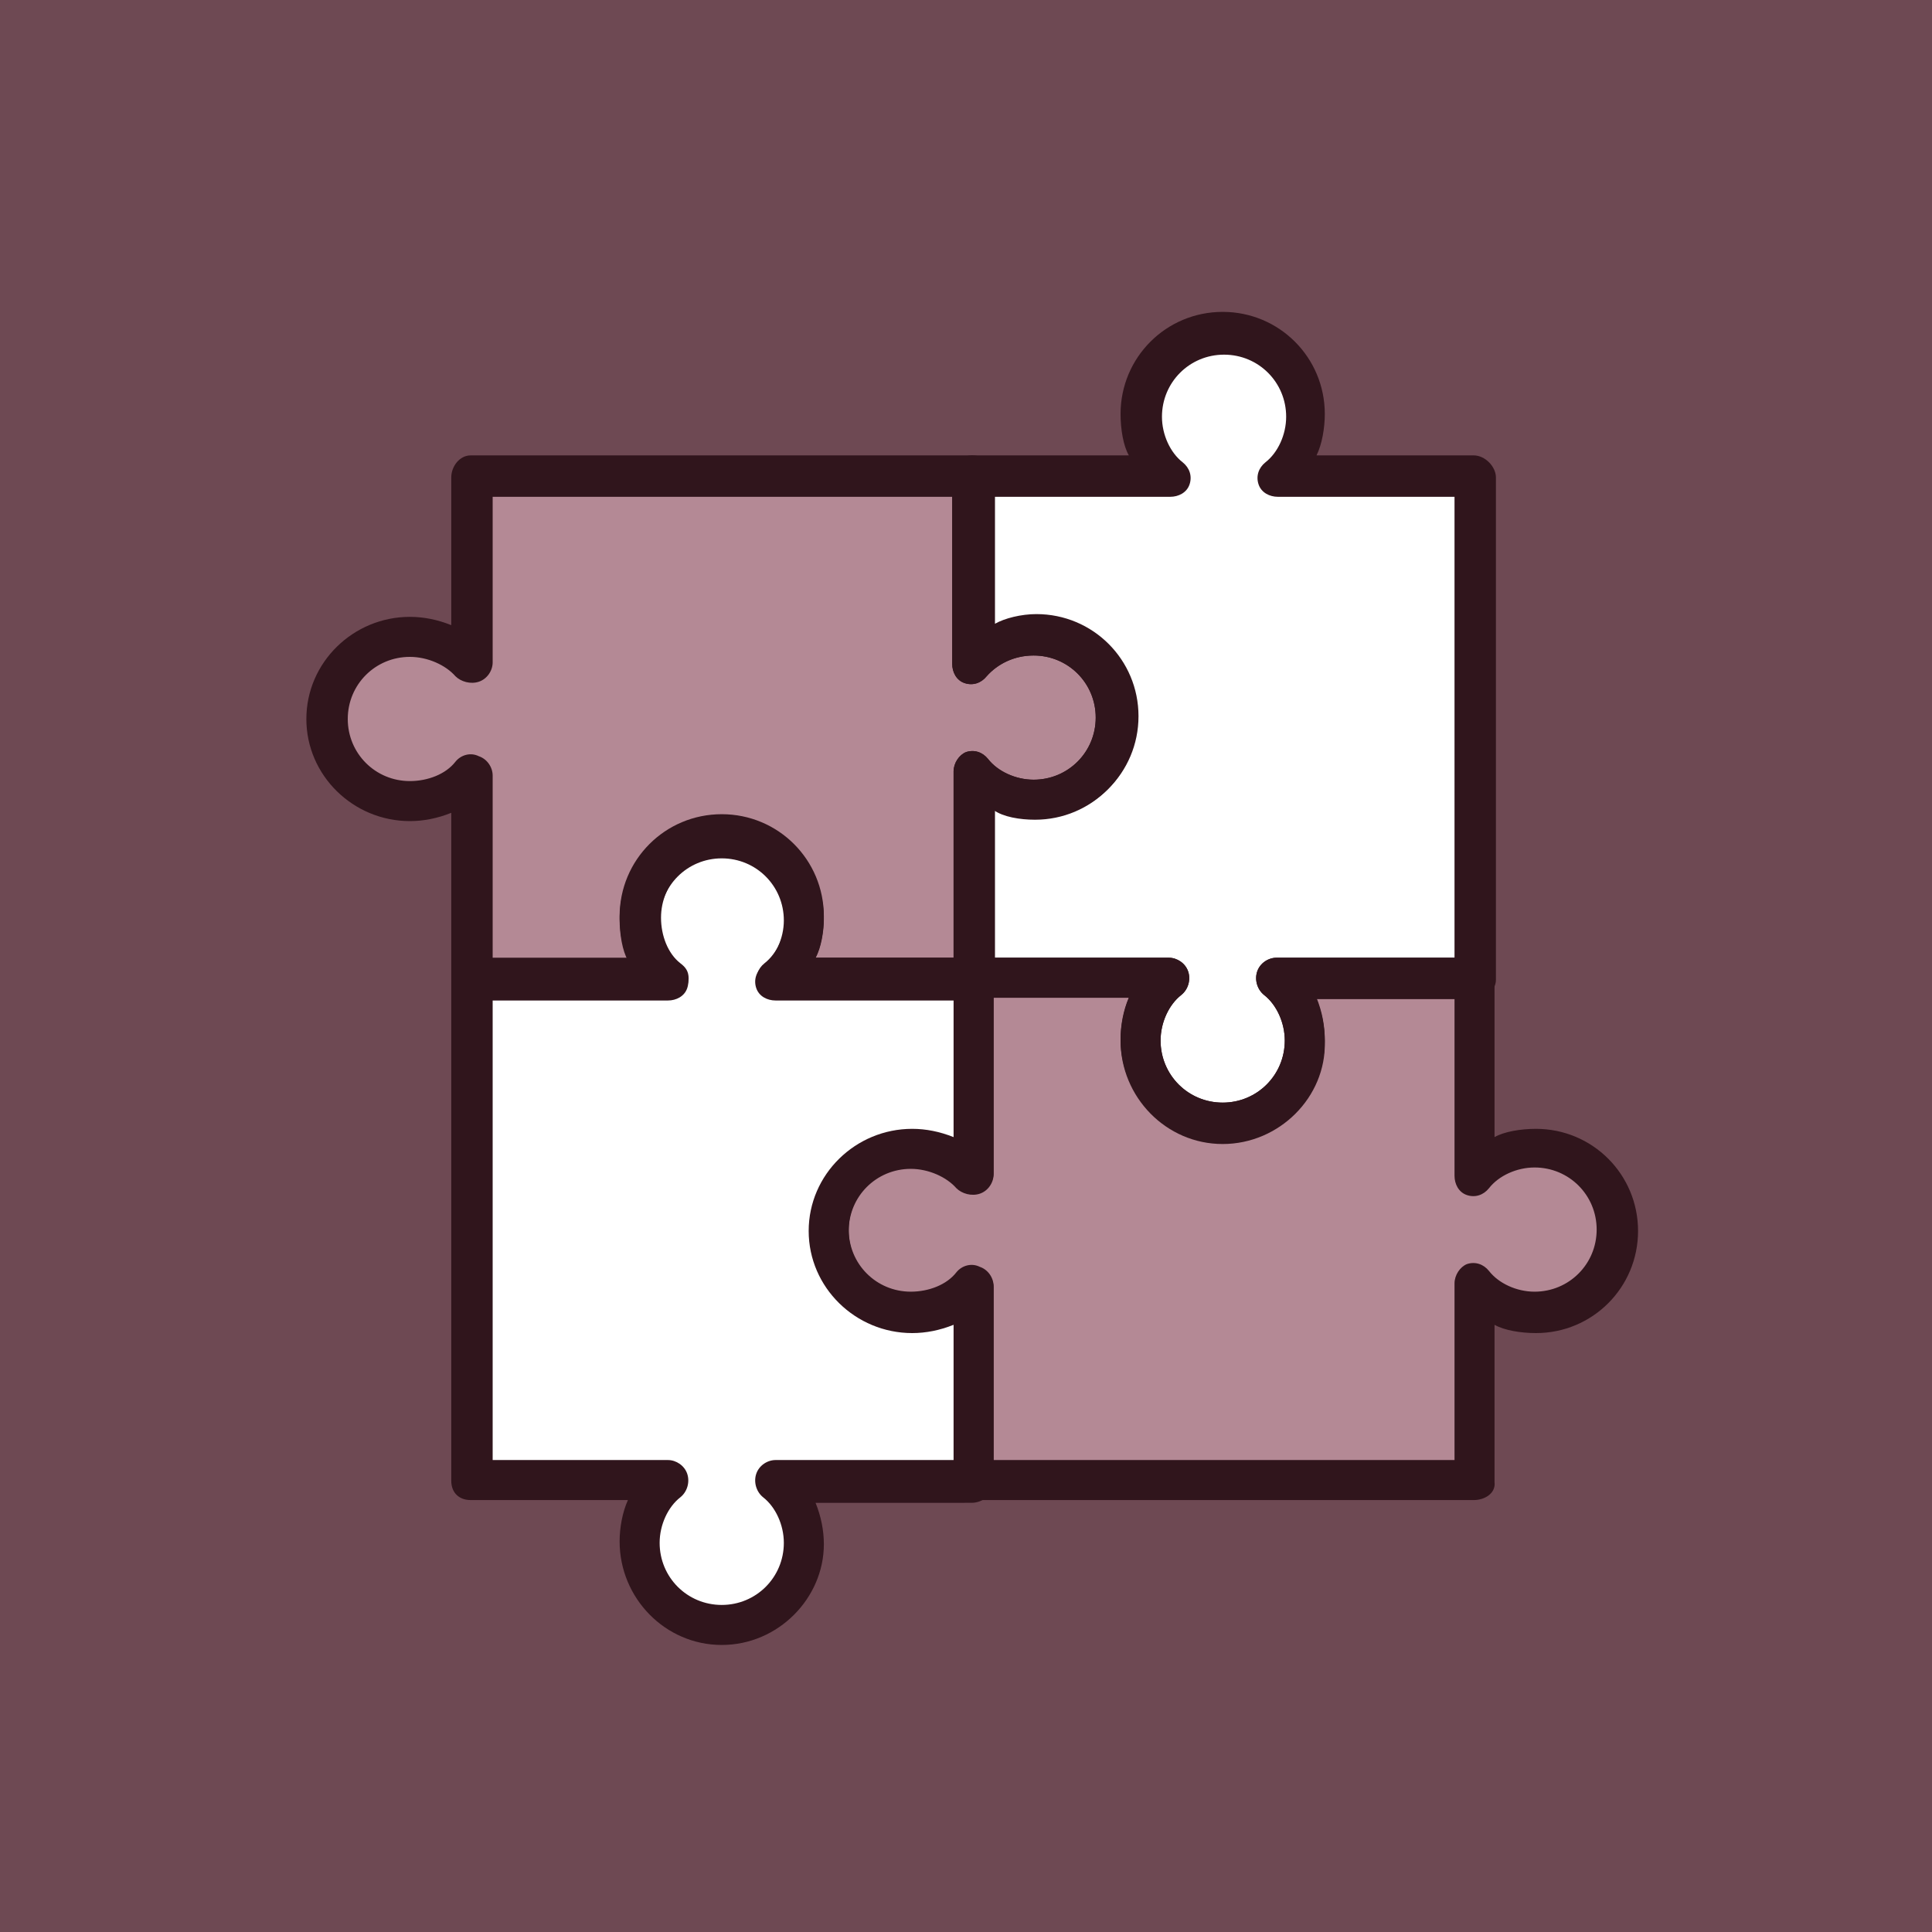 <?xml version="1.0" encoding="utf-8"?>
<!-- Generator: Adobe Illustrator 23.0.6, SVG Export Plug-In . SVG Version: 6.00 Build 0)  -->
<svg version="1.1" xmlns="http://www.w3.org/2000/svg" xmlns:xlink="http://www.w3.org/1999/xlink" x="0px" y="0px"
	 viewBox="0 0 140 140" style="enable-background:new 0 0 140 140;" xml:space="preserve">
<style type="text/css">
	.st0{fill:#BE6D20;}
	.st1{fill:#BB513B;}
	.st2{fill:#7F3318;}
	.st3{fill:#C41A3B;}
	.st4{fill:#871A4F;}
	.st5{fill:#623284;}
	.st6{fill:#292C51;}
	.st7{fill:#4D5CA3;}
	.st8{fill:#5C95C9;}
	.st9{fill:#005460;}
	.st10{fill:#3BA08D;}
	.st11{fill:#74AC40;}
	.st12{fill:#497A3C;}
	.st13{fill:#B7CA47;}
	.st14{fill:#939054;}
	.st15{fill:#FFFFFF;stroke:#9EC37D;stroke-width:4.35;stroke-miterlimit:10;}
	.st16{fill:#DCDCDC;}
	.st17{fill:#497B3C;stroke:#497B3C;stroke-width:0.522;stroke-miterlimit:10;}
	.st18{fill:#DB9825;}
	.st19{fill:#CA4D26;}
	.st20{fill:#6E4953;}
	.st21{fill:#4F3541;}
	.st22{fill:#932E1E;stroke:#932E1E;stroke-width:4.725;stroke-miterlimit:10;}
	.st23{fill:#FFFFFF;}
	.st24{fill:#4A1917;}
	.st25{fill:#F9F9F9;}
	.st26{fill:#BA7B6A;}
	.st27{fill:none;stroke:#371C16;stroke-width:2.62;stroke-linecap:round;stroke-linejoin:round;stroke-miterlimit:10;}
	.st28{fill:#FFFFFF;stroke:#FFFFFF;stroke-width:0.175;stroke-miterlimit:10;}
	.st29{fill:#561827;}
	.st30{fill:#B48995;}
	.st31{fill:#30151C;}
	.st32{fill:#7B5568;}
	.st33{fill:none;stroke:#24121B;stroke-width:3.846;stroke-linecap:round;stroke-linejoin:round;stroke-miterlimit:10;}
	.st34{fill:none;stroke:#F9F9F9;stroke-width:3.497;stroke-linecap:round;stroke-linejoin:round;stroke-miterlimit:10;}
	.st35{fill:#24121B;stroke:#24121B;stroke-width:0.35;stroke-miterlimit:10;}
	.st36{fill:none;stroke:#24121B;stroke-width:2.622;stroke-linecap:round;stroke-linejoin:round;stroke-miterlimit:10;}
	.st37{fill:#FFFFFF;stroke:url(#);stroke-width:0.174;stroke-miterlimit:10;}
	.st38{fill:#1B2A37;}
	.st39{fill:#85C1D2;}
	.st40{fill:none;stroke:#1C3236;stroke-width:2.97;stroke-linecap:round;stroke-linejoin:round;stroke-miterlimit:10;}
	.st41{fill:#72B4E6;}
	.st42{fill:#1C3236;}
	.st43{fill:#B1CDEE;}
	.st44{fill:#C3DFE7;}
	.st45{fill:#2E4D44;}
	.st46{fill:#DEC34A;}
	.st47{fill:#6E5A21;}
	.st48{fill:#4C3E1D;}
	.st49{fill:none;stroke:#FFFFFF;stroke-width:2.814;stroke-miterlimit:10;}
	.st50{fill:#FFFFFF;stroke:#FFFFFF;stroke-width:2.814;stroke-miterlimit:10;}
	.st51{fill:#E4B3CB;}
	.st52{fill:#8E1135;}
	.st53{fill:#372C71;stroke:#372C71;stroke-width:0.175;stroke-miterlimit:10;}
	.st54{fill:#2E151D;}
	.st55{fill:#CB4A7C;}
	.st56{fill:#371529;}
	.st57{fill:#E2ADCC;}
	.st58{fill:#611740;}
	.st59{fill:none;stroke:#FFFFFF;stroke-width:3.497;stroke-miterlimit:10;}
	.st60{fill:#FFFFFF;stroke:#FFFFFF;stroke-width:3.497;stroke-miterlimit:10;}
	.st61{fill:#6B267F;}
	.st62{fill:#BFC5C5;}
	.st63{fill:#713787;}
	.st64{fill:#331E40;}
	.st65{fill:#545F2C;}
	.st66{fill:#212E20;}
	.st67{fill:#9FAD35;}
	.st68{fill:#D3DC7E;}
	.st69{fill:#3E3D21;}
	.st70{fill:#281C3B;}
	.st71{fill:#AA98C6;}
	.st72{fill:#FFFFFF;stroke:#292D50;stroke-width:4.37;stroke-miterlimit:10;}
	.st73{fill:#FFFFFF;stroke:#2A4125;stroke-width:4.302;stroke-miterlimit:10;}
	.st74{fill:#2A4027;stroke:#2A4027;stroke-width:0.516;stroke-miterlimit:10;}
	.st75{fill:#FFFFFF;stroke:#4E5DA3;stroke-width:4.382;stroke-miterlimit:10;}
	.st76{fill:none;stroke:#1C3236;stroke-width:2.968;stroke-linecap:round;stroke-linejoin:round;stroke-miterlimit:10;}
	.st77{fill:#FFFFFF;stroke:#DC9927;stroke-width:2.409;stroke-miterlimit:10;}
	.st78{fill:#A36F24;}
	.st79{fill:#EDC7A4;stroke:#EDC7A4;stroke-width:2.275;stroke-miterlimit:10;}
	.st80{fill:#932E1E;stroke:#932E1E;stroke-width:2.1;stroke-miterlimit:10;}
	.st81{fill:#932E1E;stroke:#932E1E;stroke-width:2.275;stroke-miterlimit:10;}
	.st82{fill:#DC9359;stroke:#DC9359;stroke-width:2.275;stroke-miterlimit:10;}
	.st83{fill:#A37025;stroke:#A37025;stroke-width:2.237;stroke-miterlimit:10;}
	.st84{fill:#DC9359;stroke:#DC9359;stroke-width:2.237;stroke-miterlimit:10;}
	.st85{fill:#FFFFFF;stroke:#FFFFFF;stroke-width:2.237;stroke-miterlimit:10;}
	.st86{fill:#456131;}
	.st87{fill:none;stroke:#1C3236;stroke-width:2.931;stroke-linecap:round;stroke-linejoin:round;stroke-miterlimit:10;}
	.st88{fill:#FFFFFF;stroke:#FFFFFF;stroke-width:3.269;stroke-miterlimit:10;}
	.st89{fill:#878888;}
	.st90{fill:none;stroke:#30151C;stroke-width:4.666;stroke-miterlimit:10;}
	.st91{fill:none;stroke:#331E40;stroke-width:4.84;stroke-miterlimit:10;}
	.st92{fill:#FFFFFF;stroke:#FFFFFF;stroke-width:3.284;stroke-miterlimit:10;}
	.st93{fill:none;stroke:#331E40;stroke-width:5.197;stroke-miterlimit:10;}
	.st94{fill:#FFFFFF;stroke:#FFFFFF;stroke-width:3.291;stroke-miterlimit:10;}
	.st95{fill:none;stroke:#1E333F;stroke-width:5.238;stroke-miterlimit:10;}
	.st96{fill:#FFFFFF;stroke:#FFFFFF;stroke-width:3.317;stroke-miterlimit:10;}
	.st97{fill:#FFFFFF;stroke:#FFFFFF;stroke-width:3.284;stroke-miterlimit:10;}
	.st98{fill:#5C7487;}
	.st99{fill:none;stroke:#24121B;stroke-width:3.785;stroke-linecap:round;stroke-linejoin:round;stroke-miterlimit:10;}
	.st100{fill:none;stroke:#24121B;stroke-width:2.581;stroke-linecap:round;stroke-linejoin:round;stroke-miterlimit:10;}
	.st101{fill:#24121B;stroke:#24121B;stroke-width:0.344;stroke-miterlimit:10;}
	.st102{fill:none;stroke:#F9F9F9;stroke-width:3.441;stroke-linecap:round;stroke-linejoin:round;stroke-miterlimit:10;}
	.st103{fill:none;stroke:#30151C;stroke-width:4.646;stroke-miterlimit:10;}
	.st104{fill:none;stroke:#1E333F;stroke-width:5.172;stroke-miterlimit:10;}
	.st105{fill:#FFFFFF;stroke:#FFFFFF;stroke-width:3.276;stroke-miterlimit:10;}
	.st106{fill:none;stroke:#1E333F;stroke-width:5.162;stroke-miterlimit:10;}
	.st107{fill:none;stroke:#30151C;stroke-width:4.691;stroke-miterlimit:10;}
	.st108{fill:#FFFFFF;stroke:#FFFFFF;stroke-width:3.301;stroke-miterlimit:10;}
</style>
<g id="Capa_1">
</g>
<g id="Capa_2">
	<rect class="st20" width="140" height="140"/>
	<g>
		<g>
			<g>
				<path class="st30" d="M111.4,83.2c-1.8,0-3.5,0.8-4.5,2.1V70.9H92.6c1.2,1,2,2.7,2,4.5c0,3.3-2.7,6-6,6c-3.3,0-6-2.7-6-6
					c0-1.8,0.8-3.5,2-4.5H70.6v14.2c-1-1.2-2.7-1.9-4.5-1.9c-3.3,0-6,2.7-6,6c0,3.3,2.7,6,6,6c1.7,0,3.5-0.7,4.5-1.9v14.1h36.4V93
					c1,1.3,2.6,2.1,4.5,2.1c3.3,0,6-2.7,6-6C117.3,85.8,114.7,83.2,111.4,83.2z"/>
			</g>
		</g>
		<g>
			<g>
				<path class="st23" d="M106.9,34.5H92.6c1.2-1,2-2.6,2-4.4c0-3.3-2.7-5.9-6-5.9c-3.3,0-6,2.6-6,5.9c0,1.8,0.8,3.5,2,4.4H70.6
					v13.7c1-1.3,2.6-2.1,4.5-2.1c3.3,0,5.9,2.7,5.9,6c0,3.3-2.6,6-5.9,6c-1.8,0-3.5-0.8-4.5-2.1v15h14.1c-1.2,1-2,2.7-2,4.5
					c0,3.3,2.7,6,6,6c3.3,0,6-2.7,6-6c0-1.8-0.8-3.5-2-4.5h14.3V34.5z"/>
			</g>
		</g>
		<g>
			<g>
				<path class="st31" d="M106.8,108.7H70.5c-0.8,0-1.4-0.5-1.4-1.4V96c-1,0.4-2,0.6-3,0.6c-4.1,0-7.5-3.3-7.5-7.4s3.4-7.4,7.5-7.4
					c1,0,2,0.2,3,0.6V71c0-0.8,0.6-1.6,1.4-1.6h14.2c0.6,0,1.2,0.4,1.4,1c0.2,0.6,0,1.3-0.5,1.7c-0.9,0.7-1.5,2-1.5,3.3
					c0,2.5,2,4.5,4.5,4.5s4.5-2,4.5-4.5c0-1.3-0.6-2.6-1.5-3.3c-0.5-0.4-0.7-1.1-0.5-1.7c0.2-0.6,0.8-1,1.4-1h14.2
					c0.8,0,1.6,0.8,1.6,1.6v11.4c0.7-0.4,1.9-0.6,3-0.6c4.1,0,7.4,3.3,7.4,7.4s-3.3,7.4-7.4,7.4c-1.1,0-2.3-0.2-3-0.6v11.4
					C108.4,108.2,107.6,108.7,106.8,108.7z M72,105.8h33.4V93c0-0.6,0.4-1.2,0.9-1.4c0.6-0.2,1.2,0,1.6,0.5c0.7,0.9,2,1.5,3.3,1.5
					c2.5,0,4.5-2,4.5-4.5c0-2.5-2-4.5-4.5-4.5c-1.3,0-2.6,0.6-3.3,1.5c-0.4,0.5-1,0.7-1.6,0.5c-0.6-0.2-0.9-0.8-0.9-1.4V72.3h-10
					c0.4,1,0.6,2,0.6,3.1c0,4.1-3.3,7.4-7.4,7.4c-4.1,0-7.4-3.4-7.4-7.5c0-1,0.2-2.1,0.6-3H72v12.7c0,0.6-0.4,1.2-1,1.4
					c-0.6,0.2-1.3,0-1.7-0.4c-0.7-0.8-2-1.4-3.3-1.4c-2.5,0-4.5,2-4.5,4.5c0,2.5,2,4.5,4.5,4.5c1.3,0,2.6-0.5,3.3-1.4
					c0.4-0.5,1.1-0.7,1.7-0.4c0.6,0.2,1,0.8,1,1.4V105.8z"/>
			</g>
		</g>
		<g>
			<g>
				<path class="st30" d="M75,46.1c-1.8,0-3.5,0.8-4.5,2.1V34.5H34.2V48c-1-1.2-2.7-1.9-4.5-1.9c-3.3,0-6,2.7-6,6c0,3.3,2.7,6,6,6
					c1.7,0,3.5-0.7,4.4-1.9v14.8h14.1c-1.2-1-2-2.6-2-4.4c0-3.3,2.7-5.9,6-5.9c3.3,0,6,2.6,6,5.9c0,1.8-0.8,3.5-2,4.4h14.3v-15
					c1,1.3,2.6,2.1,4.5,2.1c3.3,0,6-2.7,6-6C81,48.7,78.3,46.1,75,46.1z"/>
			</g>
		</g>
		<g>
			<g>
				<path class="st23" d="M66.1,83.2c1.7,0,3.5,0.7,4.5,1.9V70.9H56.2c1.2-1,2-2.6,2-4.4c0-3.3-2.7-5.9-6-5.9c-3.3,0-6,2.6-6,5.9
					c0,1.8,0.8,3.5,2,4.4H34.2v36.4h14.1c-1.2,1-2,2.7-2,4.5c0,3.3,2.7,6,6,6c3.3,0,6-2.7,6-6c0-1.8-0.8-3.5-2-4.5h14.3V93.2
					c-1,1.2-2.7,1.9-4.5,1.9c-3.3,0-6-2.7-6-6C60.1,85.8,62.8,83.2,66.1,83.2z"/>
			</g>
		</g>
		<g>
			<g>
				<path class="st31" d="M88.6,82.9c-4.1,0-7.4-3.4-7.4-7.5c0-1,0.2-2.1,0.6-3.1H70.5c-0.8,0-1.4-0.5-1.4-1.4V55.9
					c0-0.6,0.4-1.2,0.9-1.4c0.6-0.2,1.2,0,1.6,0.5c0.7,0.9,2,1.5,3.3,1.5c2.5,0,4.5-2,4.5-4.5c0-2.5-2-4.5-4.5-4.5
					c-1.4,0-2.6,0.6-3.4,1.5c-0.4,0.5-1,0.7-1.6,0.5c-0.6-0.2-0.9-0.8-0.9-1.4V34.6c0-0.8,0.6-1.6,1.4-1.6h11.4
					c-0.4-0.7-0.6-1.9-0.6-3c0-4.1,3.3-7.4,7.4-7.4c4.1,0,7.4,3.3,7.4,7.4c0,1-0.2,2.2-0.6,3h11.4c0.8,0,1.6,0.8,1.6,1.6V71
					c0,0.8-0.8,1.4-1.6,1.4H95.4c0.4,1,0.6,2,0.6,3.1C96.1,79.5,92.7,82.9,88.6,82.9z M72,69.4h12.7c0.6,0,1.2,0.4,1.4,1
					c0.2,0.6,0,1.3-0.5,1.7c-0.9,0.7-1.5,2-1.5,3.3c0,2.5,2,4.5,4.5,4.5s4.5-2,4.5-4.5c0-1.3-0.6-2.6-1.5-3.3
					c-0.5-0.4-0.7-1.1-0.5-1.7c0.2-0.6,0.8-1,1.4-1h12.9V36H92.6c-0.6,0-1.2-0.3-1.4-0.9c-0.2-0.6,0-1.2,0.5-1.6
					c0.9-0.7,1.5-2,1.5-3.3c0-2.5-2-4.5-4.5-4.5s-4.5,2-4.5,4.5c0,1.3,0.6,2.6,1.5,3.3c0.5,0.4,0.7,1,0.5,1.6
					c-0.2,0.6-0.8,0.9-1.4,0.9H72v9.3c0.7-0.4,1.9-0.7,3-0.7c4.1,0,7.4,3.3,7.4,7.4c0,4.1-3.3,7.4-7.4,7.4c-1.1,0-2.3-0.2-3-0.7
					V69.4z"/>
			</g>
		</g>
		<g>
			<g>
				<path class="st31" d="M70.5,72.3H56.3c-0.6,0-1.2-0.3-1.4-0.9c-0.2-0.6,0-1.2,0.5-1.6c0.9-0.7,1.5-2,1.5-3.3
					c0-2.5-2-4.5-4.5-4.5c-2.5,0-4.5,2-4.5,4.5c0,1.3,0.5,2.6,1.4,3.3c0.4,0.3,0.6,0.6,0.6,1.1c0,0.8-0.7,1.4-1.5,1.4c0,0,0,0,0,0
					H34.1c-0.8,0-1.4-0.5-1.4-1.4V58.9c-1,0.4-2,0.6-3,0.6c-4.1,0-7.5-3.3-7.5-7.4c0-4.1,3.4-7.4,7.5-7.4c1,0,2,0.2,3,0.6V34.6
					c0-0.8,0.6-1.6,1.4-1.6h36.4c0.8,0,1.6,0.8,1.6,1.6v10.6c0.7-0.4,1.9-0.7,3-0.7c4.1,0,7.4,3.3,7.4,7.4c0,4.1-3.3,7.4-7.4,7.4
					c-1.1,0-2.3-0.2-3-0.7V71C72,71.8,71.3,72.3,70.5,72.3z M59.1,69.4h10V55.9c0-0.6,0.4-1.2,0.9-1.4c0.6-0.2,1.2,0,1.6,0.5
					c0.7,0.9,2,1.5,3.3,1.5c2.5,0,4.5-2,4.5-4.5c0-2.5-2-4.5-4.5-4.5c-1.4,0-2.6,0.6-3.4,1.5c-0.4,0.5-1,0.7-1.6,0.5
					c-0.6-0.2-0.9-0.8-0.9-1.4V36H35.7v12c0,0.6-0.4,1.2-1,1.4c-0.6,0.2-1.3,0-1.7-0.4c-0.7-0.8-2-1.4-3.3-1.4c-2.5,0-4.5,2-4.5,4.5
					c0,2.5,2,4.5,4.5,4.5c1.3,0,2.6-0.5,3.3-1.4c0.4-0.5,1.1-0.7,1.7-0.4c0.6,0.2,1,0.8,1,1.4v13.4h9.8c-0.4-0.7-0.6-1.9-0.6-3
					c0-4.1,3.3-7.4,7.4-7.4c4.1,0,7.4,3.3,7.4,7.4C59.7,67.5,59.5,68.7,59.1,69.4z"/>
			</g>
		</g>
		<g>
			<g>
				<path class="st31" d="M52.3,119.2c-4.1,0-7.4-3.4-7.4-7.5c0-1,0.2-2.1,0.6-3H34.1c-0.8,0-1.4-0.5-1.4-1.4V71
					c0-0.8,0.6-1.6,1.4-1.6h11.4c-0.4-0.7-0.6-1.9-0.6-3c0-4.1,3.3-7.4,7.4-7.4c4.1,0,7.4,3.3,7.4,7.4c0,1-0.2,2.2-0.6,3h11.3
					c0.8,0,1.6,0.8,1.6,1.6v14.1c0,0.6-0.4,1.2-1,1.4c-0.6,0.2-1.3,0-1.7-0.4c-0.7-0.8-2-1.4-3.3-1.4c-2.5,0-4.5,2-4.5,4.5
					c0,2.5,2,4.5,4.5,4.5c1.3,0,2.6-0.5,3.3-1.4c0.4-0.5,1.1-0.7,1.7-0.4c0.6,0.2,1,0.8,1,1.4v14.2c0,0.8-0.8,1.4-1.6,1.4H59.1
					c0.4,1,0.6,2,0.6,3C59.7,115.8,56.4,119.2,52.3,119.2z M35.7,105.8h12.7c0.6,0,1.2,0.4,1.4,1c0.2,0.6,0,1.3-0.5,1.7
					c-0.9,0.7-1.5,2-1.5,3.3c0,2.5,2,4.5,4.5,4.5c2.5,0,4.5-2,4.5-4.5c0-1.3-0.6-2.6-1.5-3.3c-0.5-0.4-0.7-1.1-0.5-1.7
					c0.2-0.6,0.8-1,1.4-1h12.9V96c-1,0.4-2,0.6-3,0.6c-4.1,0-7.5-3.3-7.5-7.4s3.4-7.4,7.5-7.4c1,0,2,0.2,3,0.6v-9.9H56.2
					c-0.6,0-1.2-0.3-1.4-0.9c-0.2-0.6,0-1.2,0.5-1.6c0.9-0.7,1.5-2,1.5-3.3c0-2.5-2-4.5-4.5-4.5c-2.5,0-4.5,2-4.5,4.5
					c0,1.3,0.6,2.6,1.5,3.3c0.5,0.4,0.7,1,0.5,1.6c-0.2,0.6-0.8,0.9-1.4,0.9H35.7V105.8z"/>
			</g>
		</g>
	</g>
</g>
<g id="Capa_3">
</g>
</svg>
